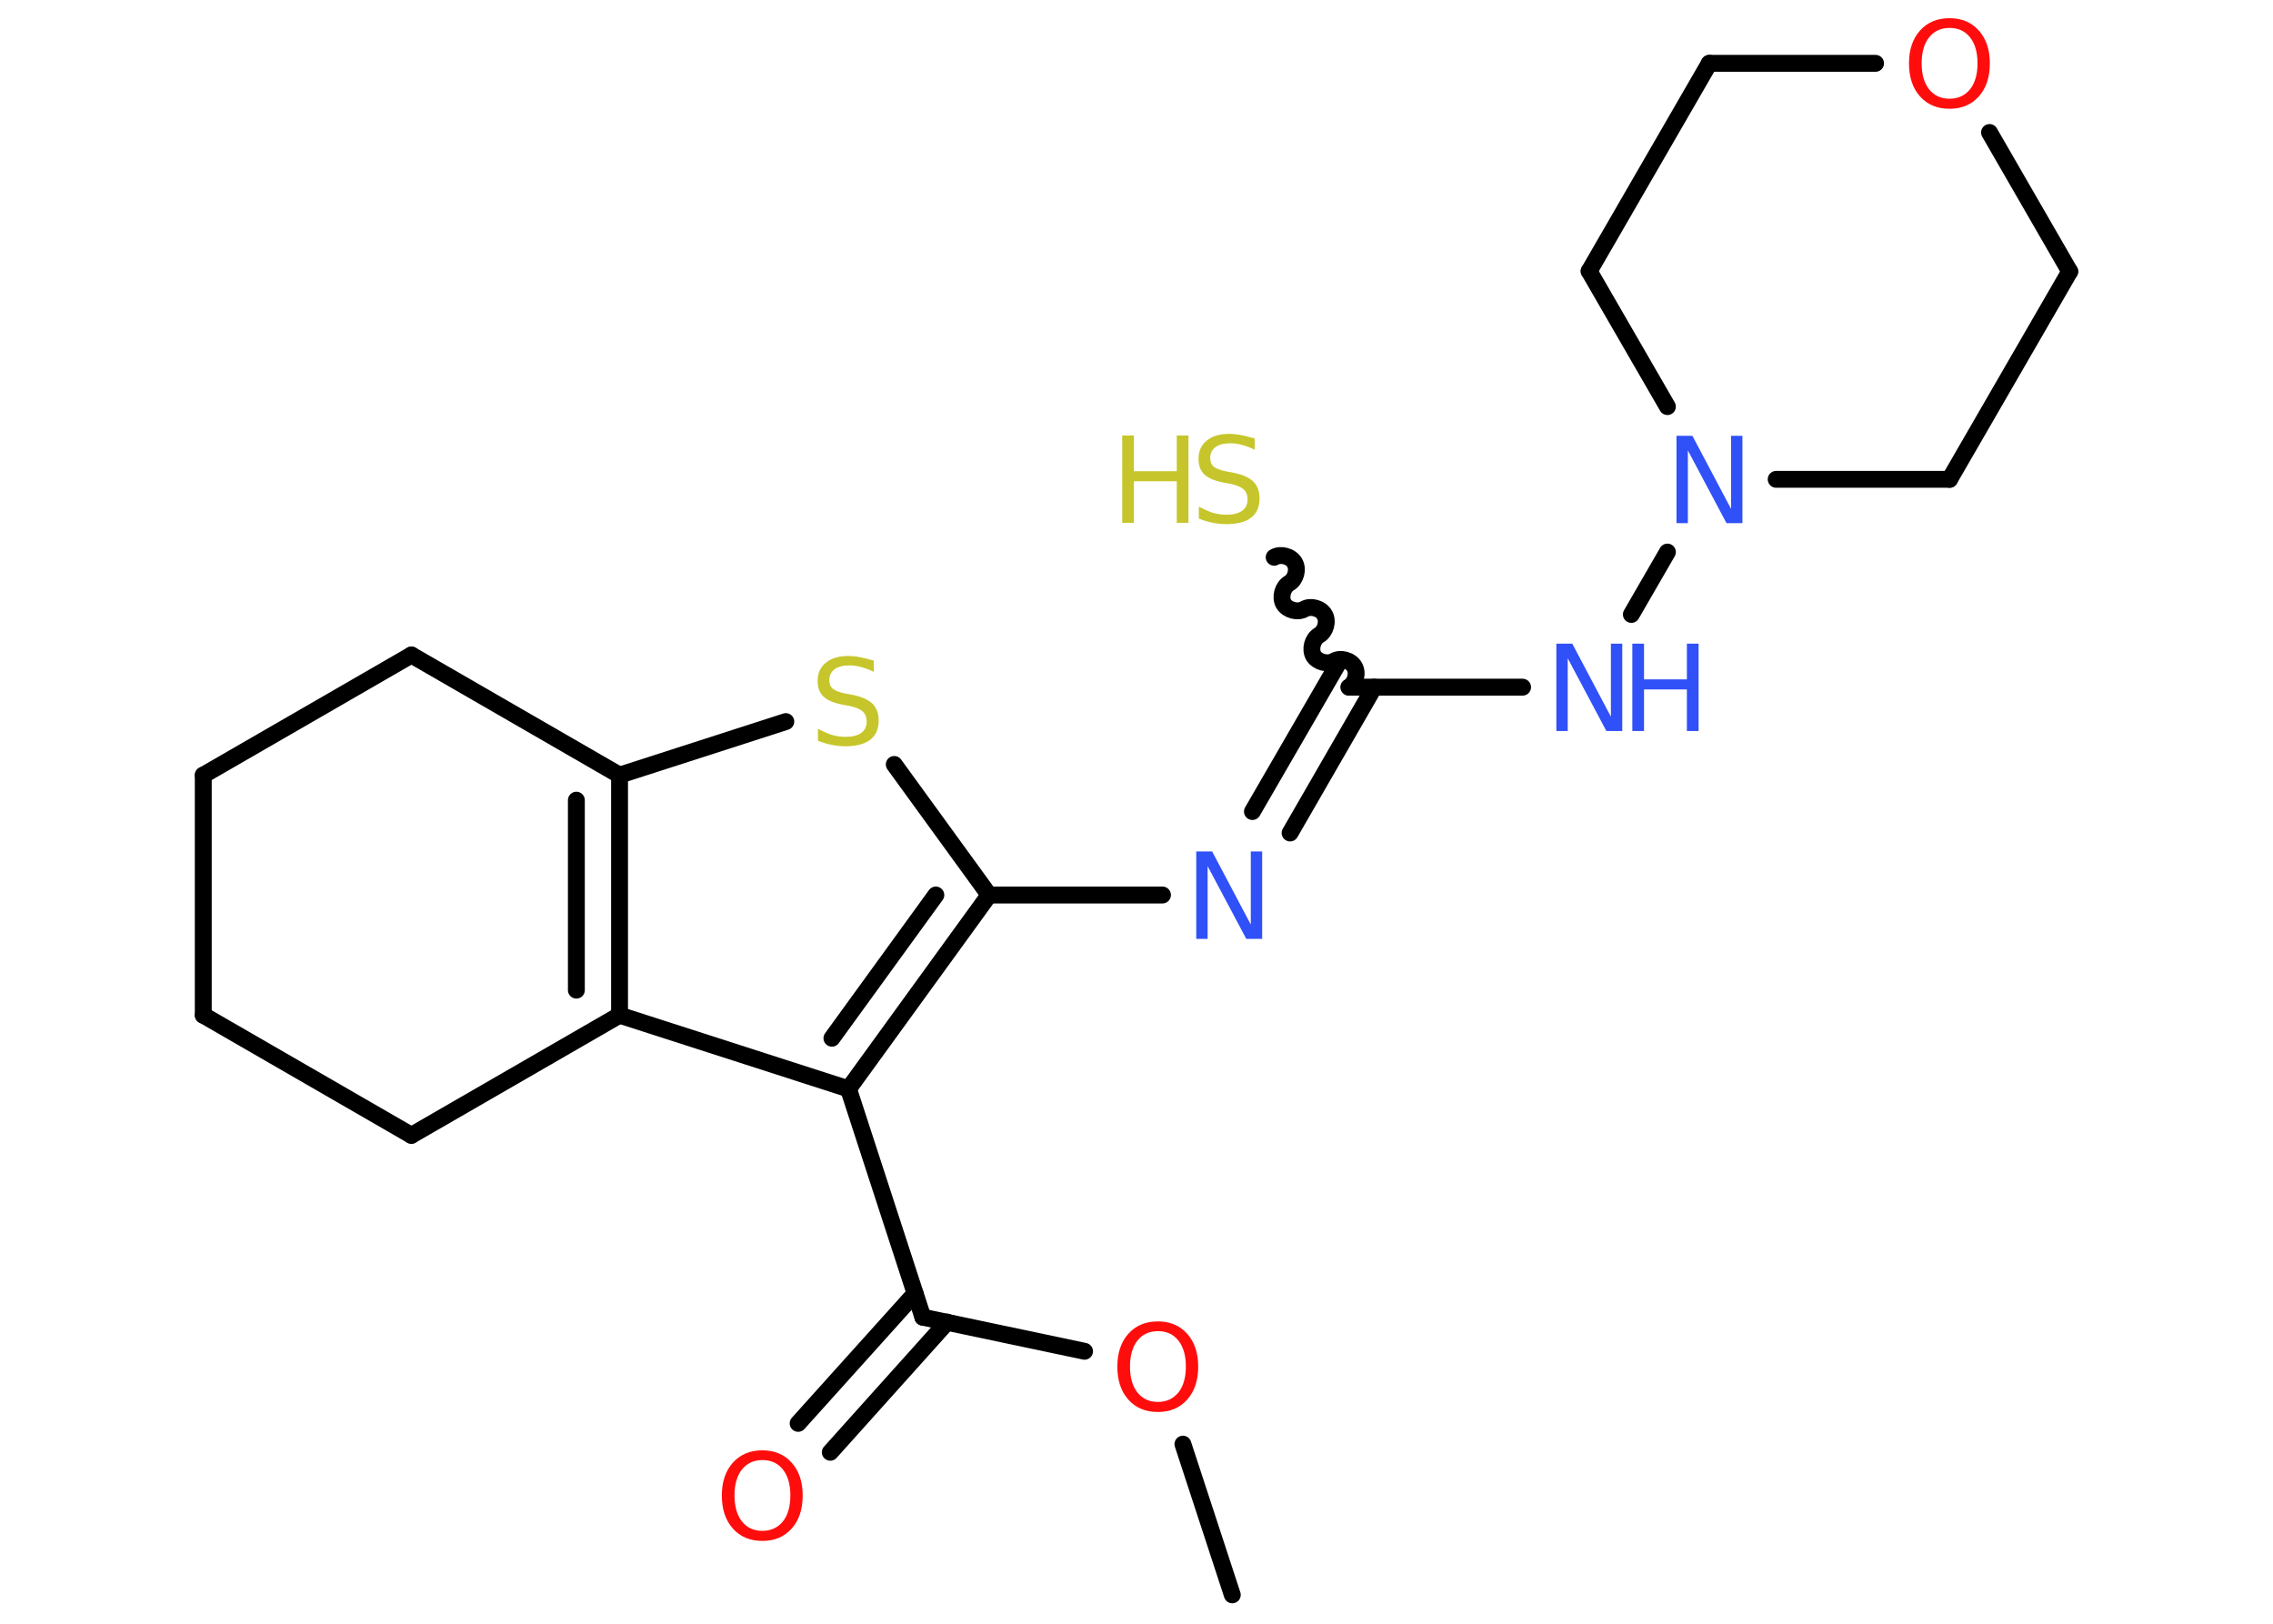<?xml version='1.0' encoding='UTF-8'?>
<!DOCTYPE svg PUBLIC "-//W3C//DTD SVG 1.1//EN" "http://www.w3.org/Graphics/SVG/1.1/DTD/svg11.dtd">
<svg version='1.2' xmlns='http://www.w3.org/2000/svg' xmlns:xlink='http://www.w3.org/1999/xlink' width='70.0mm' height='50.0mm' viewBox='0 0 70.0 50.0'>
  <desc>Generated by the Chemistry Development Kit (http://github.com/cdk)</desc>
  <g stroke-linecap='round' stroke-linejoin='round' stroke='#000000' stroke-width='.52' fill='#3050F8'>
    <rect x='.0' y='.0' width='70.0' height='50.0' fill='#FFFFFF' stroke='none'/>
    <g id='mol1' class='mol'>
      <line id='mol1bnd1' class='bond' x1='37.95' y1='49.11' x2='36.43' y2='44.47'/>
      <line id='mol1bnd2' class='bond' x1='33.4' y1='41.61' x2='28.42' y2='40.56'/>
      <g id='mol1bnd3' class='bond'>
        <line x1='29.17' y1='40.71' x2='25.57' y2='44.72'/>
        <line x1='28.18' y1='39.83' x2='24.58' y2='43.83'/>
      </g>
      <line id='mol1bnd4' class='bond' x1='28.42' y1='40.56' x2='26.13' y2='33.53'/>
      <g id='mol1bnd5' class='bond'>
        <line x1='26.13' y1='33.53' x2='30.46' y2='27.56'/>
        <line x1='25.62' y1='31.97' x2='28.82' y2='27.56'/>
      </g>
      <line id='mol1bnd6' class='bond' x1='30.46' y1='27.56' x2='35.8' y2='27.56'/>
      <g id='mol1bnd7' class='bond'>
        <line x1='38.57' y1='24.99' x2='41.17' y2='20.5'/>
        <line x1='39.73' y1='25.65' x2='42.32' y2='21.16'/>
      </g>
      <path id='mol1bnd8' class='bond' d='M39.24 17.16c.2 -.12 .52 -.03 .63 .17c.12 .2 .03 .52 -.17 .63c-.2 .12 -.28 .43 -.17 .63c.12 .2 .43 .28 .63 .17c.2 -.12 .52 -.03 .63 .17c.12 .2 .03 .52 -.17 .63c-.2 .12 -.28 .43 -.17 .63c.12 .2 .43 .28 .63 .17c.2 -.12 .52 -.03 .63 .17c.12 .2 .03 .52 -.17 .63' fill='none' stroke='#000000' stroke-width='.52'/>
      <line id='mol1bnd9' class='bond' x1='41.55' y1='21.16' x2='46.89' y2='21.16'/>
      <line id='mol1bnd10' class='bond' x1='50.24' y1='18.92' x2='51.35' y2='17.0'/>
      <line id='mol1bnd11' class='bond' x1='54.7' y1='14.76' x2='60.04' y2='14.76'/>
      <line id='mol1bnd12' class='bond' x1='60.04' y1='14.76' x2='63.74' y2='8.36'/>
      <line id='mol1bnd13' class='bond' x1='63.74' y1='8.36' x2='61.27' y2='4.08'/>
      <line id='mol1bnd14' class='bond' x1='57.76' y1='1.95' x2='52.64' y2='1.95'/>
      <line id='mol1bnd15' class='bond' x1='52.64' y1='1.95' x2='48.94' y2='8.35'/>
      <line id='mol1bnd16' class='bond' x1='51.35' y1='12.52' x2='48.94' y2='8.35'/>
      <line id='mol1bnd17' class='bond' x1='30.46' y1='27.56' x2='27.54' y2='23.54'/>
      <line id='mol1bnd18' class='bond' x1='24.2' y1='22.22' x2='19.08' y2='23.87'/>
      <g id='mol1bnd19' class='bond'>
        <line x1='19.08' y1='31.26' x2='19.08' y2='23.87'/>
        <line x1='17.75' y1='30.49' x2='17.75' y2='24.64'/>
      </g>
      <line id='mol1bnd20' class='bond' x1='26.13' y1='33.53' x2='19.08' y2='31.26'/>
      <line id='mol1bnd21' class='bond' x1='19.08' y1='31.26' x2='12.67' y2='34.96'/>
      <line id='mol1bnd22' class='bond' x1='12.67' y1='34.96' x2='6.26' y2='31.26'/>
      <line id='mol1bnd23' class='bond' x1='6.26' y1='31.26' x2='6.26' y2='23.87'/>
      <line id='mol1bnd24' class='bond' x1='6.26' y1='23.87' x2='12.67' y2='20.17'/>
      <line id='mol1bnd25' class='bond' x1='19.08' y1='23.87' x2='12.67' y2='20.17'/>
      <path id='mol1atm2' class='atom' d='M35.66 40.99q-.4 .0 -.63 .29q-.23 .29 -.23 .8q.0 .51 .23 .8q.23 .29 .63 .29q.39 .0 .63 -.29q.23 -.29 .23 -.8q.0 -.51 -.23 -.8q-.23 -.29 -.63 -.29zM35.66 40.69q.56 .0 .9 .38q.34 .38 .34 1.01q.0 .64 -.34 1.02q-.34 .38 -.9 .38q-.57 .0 -.91 -.38q-.34 -.38 -.34 -1.02q.0 -.63 .34 -1.01q.34 -.38 .91 -.38z' stroke='none' fill='#FF0D0D'/>
      <path id='mol1atm4' class='atom' d='M23.48 44.96q-.4 .0 -.63 .29q-.23 .29 -.23 .8q.0 .51 .23 .8q.23 .29 .63 .29q.39 .0 .63 -.29q.23 -.29 .23 -.8q.0 -.51 -.23 -.8q-.23 -.29 -.63 -.29zM23.48 44.66q.56 .0 .9 .38q.34 .38 .34 1.01q.0 .64 -.34 1.02q-.34 .38 -.9 .38q-.57 .0 -.91 -.38q-.34 -.38 -.34 -1.02q.0 -.63 .34 -1.01q.34 -.38 .91 -.38z' stroke='none' fill='#FF0D0D'/>
      <path id='mol1atm7' class='atom' d='M36.84 26.22h.49l1.19 2.25v-2.25h.35v2.69h-.49l-1.19 -2.24v2.24h-.35v-2.69z' stroke='none'/>
      <g id='mol1atm9' class='atom'>
        <path d='M38.64 13.5v.35q-.2 -.1 -.39 -.15q-.18 -.05 -.36 -.05q-.3 .0 -.46 .12q-.16 .12 -.16 .33q.0 .18 .11 .27q.11 .09 .4 .15l.22 .04q.4 .08 .6 .27q.19 .19 .19 .52q.0 .39 -.26 .59q-.26 .2 -.77 .2q-.19 .0 -.4 -.04q-.21 -.04 -.44 -.13v-.37q.22 .12 .43 .19q.21 .06 .42 .06q.31 .0 .48 -.12q.17 -.12 .17 -.35q.0 -.2 -.12 -.31q-.12 -.11 -.4 -.17l-.22 -.04q-.41 -.08 -.59 -.25q-.18 -.17 -.18 -.48q.0 -.36 .25 -.56q.25 -.21 .69 -.21q.19 .0 .38 .04q.2 .04 .4 .1z' stroke='none' fill='#C6C62C'/>
        <path d='M34.56 13.41h.36v1.1h1.32v-1.1h.36v2.69h-.36v-1.28h-1.32v1.28h-.36v-2.69z' stroke='none' fill='#C6C62C'/>
      </g>
      <g id='mol1atm10' class='atom'>
        <path d='M47.93 19.82h.49l1.19 2.25v-2.25h.35v2.69h-.49l-1.19 -2.24v2.24h-.35v-2.69z' stroke='none'/>
        <path d='M50.27 19.82h.36v1.1h1.32v-1.1h.36v2.69h-.36v-1.28h-1.32v1.28h-.36v-2.69z' stroke='none'/>
      </g>
      <path id='mol1atm11' class='atom' d='M51.63 13.42h.49l1.19 2.25v-2.25h.35v2.69h-.49l-1.19 -2.24v2.24h-.35v-2.69z' stroke='none'/>
      <path id='mol1atm14' class='atom' d='M60.04 .86q-.4 .0 -.63 .29q-.23 .29 -.23 .8q.0 .51 .23 .8q.23 .29 .63 .29q.39 .0 .63 -.29q.23 -.29 .23 -.8q.0 -.51 -.23 -.8q-.23 -.29 -.63 -.29zM60.04 .56q.56 .0 .9 .38q.34 .38 .34 1.01q.0 .64 -.34 1.02q-.34 .38 -.9 .38q-.57 .0 -.91 -.38q-.34 -.38 -.34 -1.02q.0 -.63 .34 -1.01q.34 -.38 .91 -.38z' stroke='none' fill='#FF0D0D'/>
      <path id='mol1atm17' class='atom' d='M26.91 20.34v.35q-.2 -.1 -.39 -.15q-.18 -.05 -.36 -.05q-.3 .0 -.46 .12q-.16 .12 -.16 .33q.0 .18 .11 .27q.11 .09 .4 .15l.22 .04q.4 .08 .6 .27q.19 .19 .19 .52q.0 .39 -.26 .59q-.26 .2 -.77 .2q-.19 .0 -.4 -.04q-.21 -.04 -.44 -.13v-.37q.22 .12 .43 .19q.21 .06 .42 .06q.31 .0 .48 -.12q.17 -.12 .17 -.35q.0 -.2 -.12 -.31q-.12 -.11 -.4 -.17l-.22 -.04q-.41 -.08 -.59 -.25q-.18 -.17 -.18 -.48q.0 -.36 .25 -.56q.25 -.21 .69 -.21q.19 .0 .38 .04q.2 .04 .4 .1z' stroke='none' fill='#C6C62C'/>
    </g>
  </g>
</svg>
